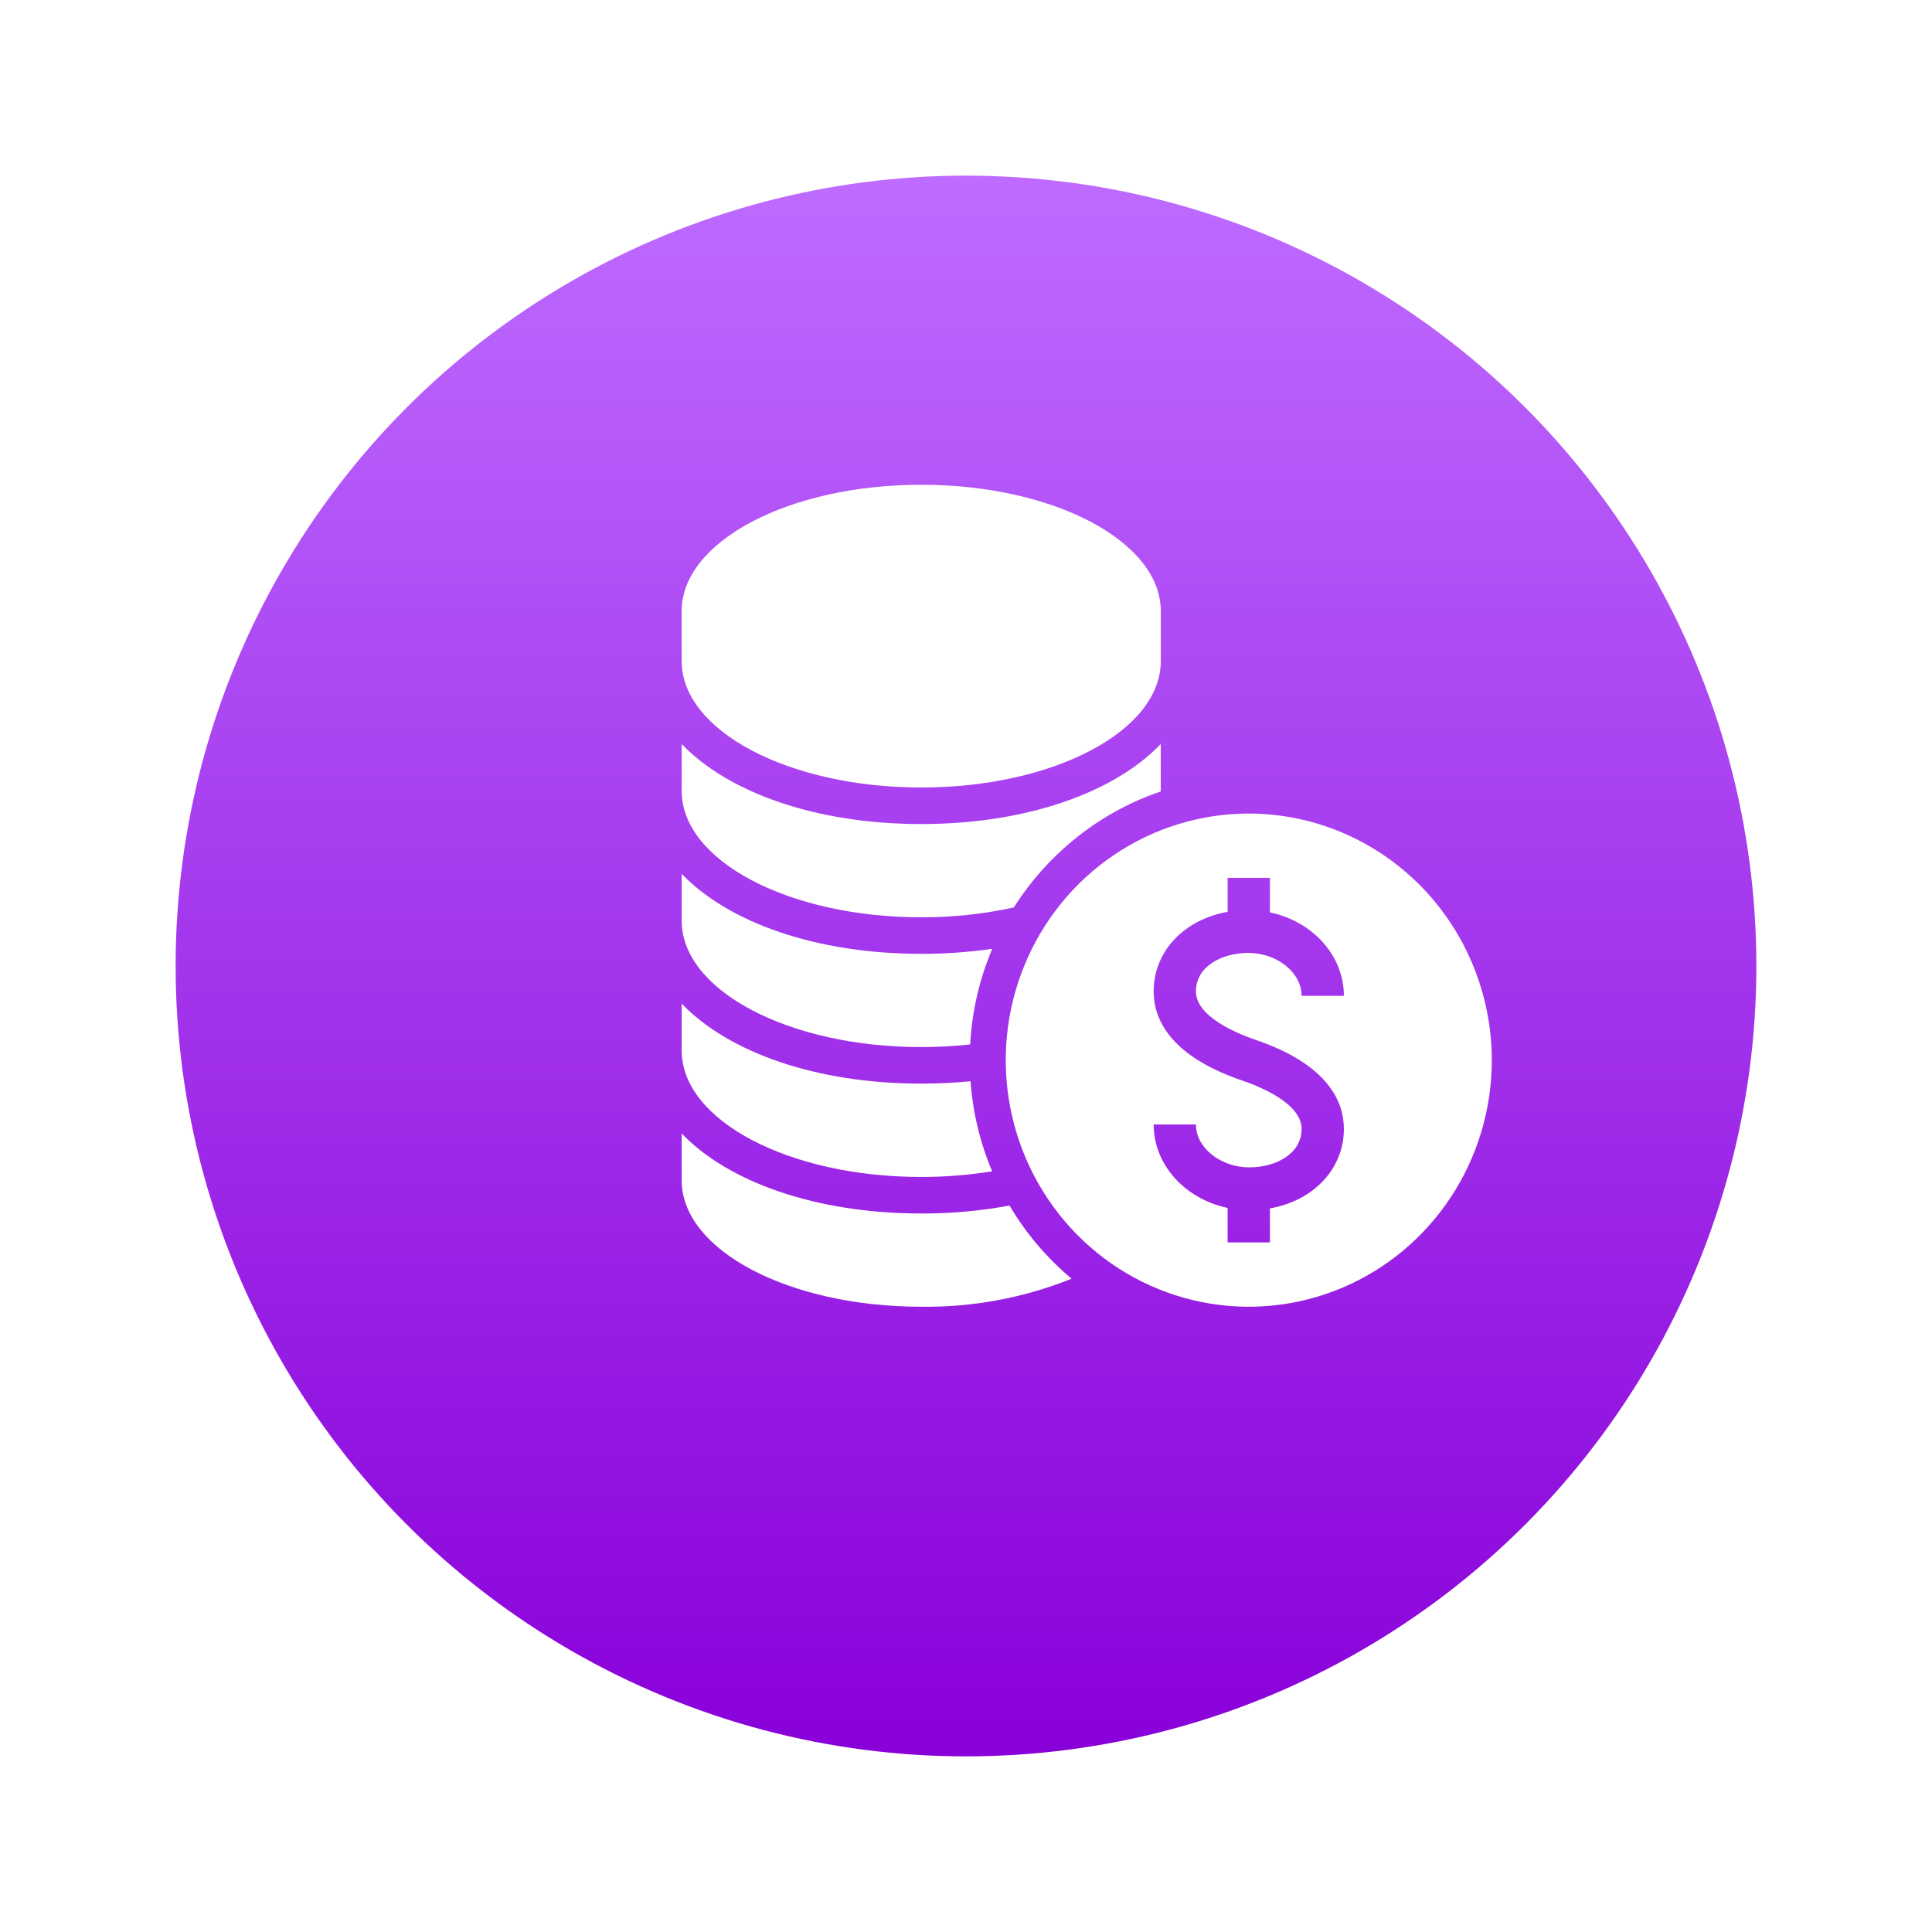 <svg width="88" height="88" viewBox="0 0 88 88" fill="none" xmlns="http://www.w3.org/2000/svg">
<g filter="url(#filter0_d_2610_100)">
<circle cx="44" cy="42" r="36" fill="url(#paint0_linear_2610_100)"/>
</g>
<path d="M56.88 37.056C54.691 37.056 52.55 37.715 50.73 38.949C48.909 40.183 47.49 41.937 46.653 43.99C45.815 46.042 45.596 48.3 46.023 50.479C46.45 52.658 47.504 54.659 49.052 56.23C50.6 57.801 52.573 58.871 54.72 59.304C56.868 59.738 59.093 59.515 61.116 58.665C63.139 57.815 64.868 56.375 66.084 54.528C67.301 52.681 67.95 50.51 67.95 48.288C67.947 45.31 66.779 42.455 64.704 40.349C62.629 38.244 59.815 37.059 56.88 37.056ZM57.186 47.362C60.513 48.494 61.212 50.194 61.212 51.42C61.212 53.253 59.816 54.694 57.843 55.042V56.59H55.917V55.019C53.99 54.616 52.548 53.066 52.548 51.218H54.473C54.473 52.277 55.588 53.171 56.907 53.171C58.09 53.171 59.286 52.569 59.286 51.42C59.286 50.262 57.389 49.491 56.574 49.214C53.247 48.081 52.548 46.382 52.548 45.156C52.548 43.322 53.944 41.882 55.917 41.533V39.986H57.843V41.557C59.77 41.96 61.212 43.509 61.212 45.358H59.286C59.286 44.299 58.172 43.404 56.852 43.404C55.67 43.404 54.473 44.006 54.473 45.156C54.473 46.314 56.37 47.084 57.186 47.362Z" fill="white"/>
<path d="M41.961 35.87C47.987 35.87 52.872 33.294 52.872 30.117V27.833C52.872 24.656 47.987 22.08 41.961 22.08C35.935 22.08 31.05 24.656 31.05 27.833V30.117C31.05 33.294 35.935 35.87 41.961 35.87Z" fill="white"/>
<path d="M41.96 41.782C43.378 41.787 44.793 41.636 46.179 41.333C47.752 38.851 50.113 36.987 52.87 36.049V33.89C50.751 36.103 46.753 37.534 41.96 37.534C37.171 37.534 33.174 36.103 31.05 33.89V36.029C31.05 39.207 35.933 41.782 41.96 41.782Z" fill="white"/>
<path d="M41.96 47.693C42.705 47.694 43.45 47.653 44.191 47.572C44.27 46.072 44.611 44.598 45.195 43.217C44.123 43.371 43.042 43.448 41.96 43.446C37.171 43.446 33.174 42.015 31.05 39.802V41.94C31.05 45.118 35.933 47.693 41.96 47.693Z" fill="white"/>
<path d="M41.96 53.609C43.042 53.61 44.122 53.523 45.191 53.351C44.64 52.048 44.308 50.662 44.207 49.249C43.481 49.32 42.731 49.357 41.96 49.357C37.171 49.357 33.174 47.93 31.05 45.713V47.855C31.05 51.034 35.933 53.609 41.96 53.609Z" fill="white"/>
<path d="M41.96 59.52C44.304 59.551 46.631 59.118 48.811 58.243C47.687 57.305 46.73 56.178 45.982 54.911C44.655 55.157 43.309 55.278 41.96 55.273C37.171 55.273 33.174 53.842 31.05 51.629V53.767C31.05 56.945 35.933 59.52 41.96 59.52Z" fill="white"/>
<defs>
<filter id="filter0_d_2610_100" x="0" y="0" width="88" height="88" filterUnits="userSpaceOnUse" color-interpolation-filters="sRGB">
<feFlood flood-opacity="0" result="BackgroundImageFix"/>
<feColorMatrix in="SourceAlpha" type="matrix" values="0 0 0 0 0 0 0 0 0 0 0 0 0 0 0 0 0 0 127 0" result="hardAlpha"/>
<feOffset dy="2"/>
<feGaussianBlur stdDeviation="4"/>
<feComposite in2="hardAlpha" operator="out"/>
<feColorMatrix type="matrix" values="0 0 0 0 0.48 0 0 0 0 0.121 0 0 0 0 0.754 0 0 0 0.42 0"/>
<feBlend mode="normal" in2="BackgroundImageFix" result="effect1_dropShadow_2610_100"/>
<feBlend mode="normal" in="SourceGraphic" in2="effect1_dropShadow_2610_100" result="shape"/>
</filter>
<linearGradient id="paint0_linear_2610_100" x1="44" y1="6" x2="44" y2="78" gradientUnits="userSpaceOnUse">
<stop stop-color="#BE6BFF"/>
<stop offset="0.482" stop-color="#A437ED"/>
<stop offset="1" stop-color="#8900D9"/>
</linearGradient>
</defs>
</svg>
